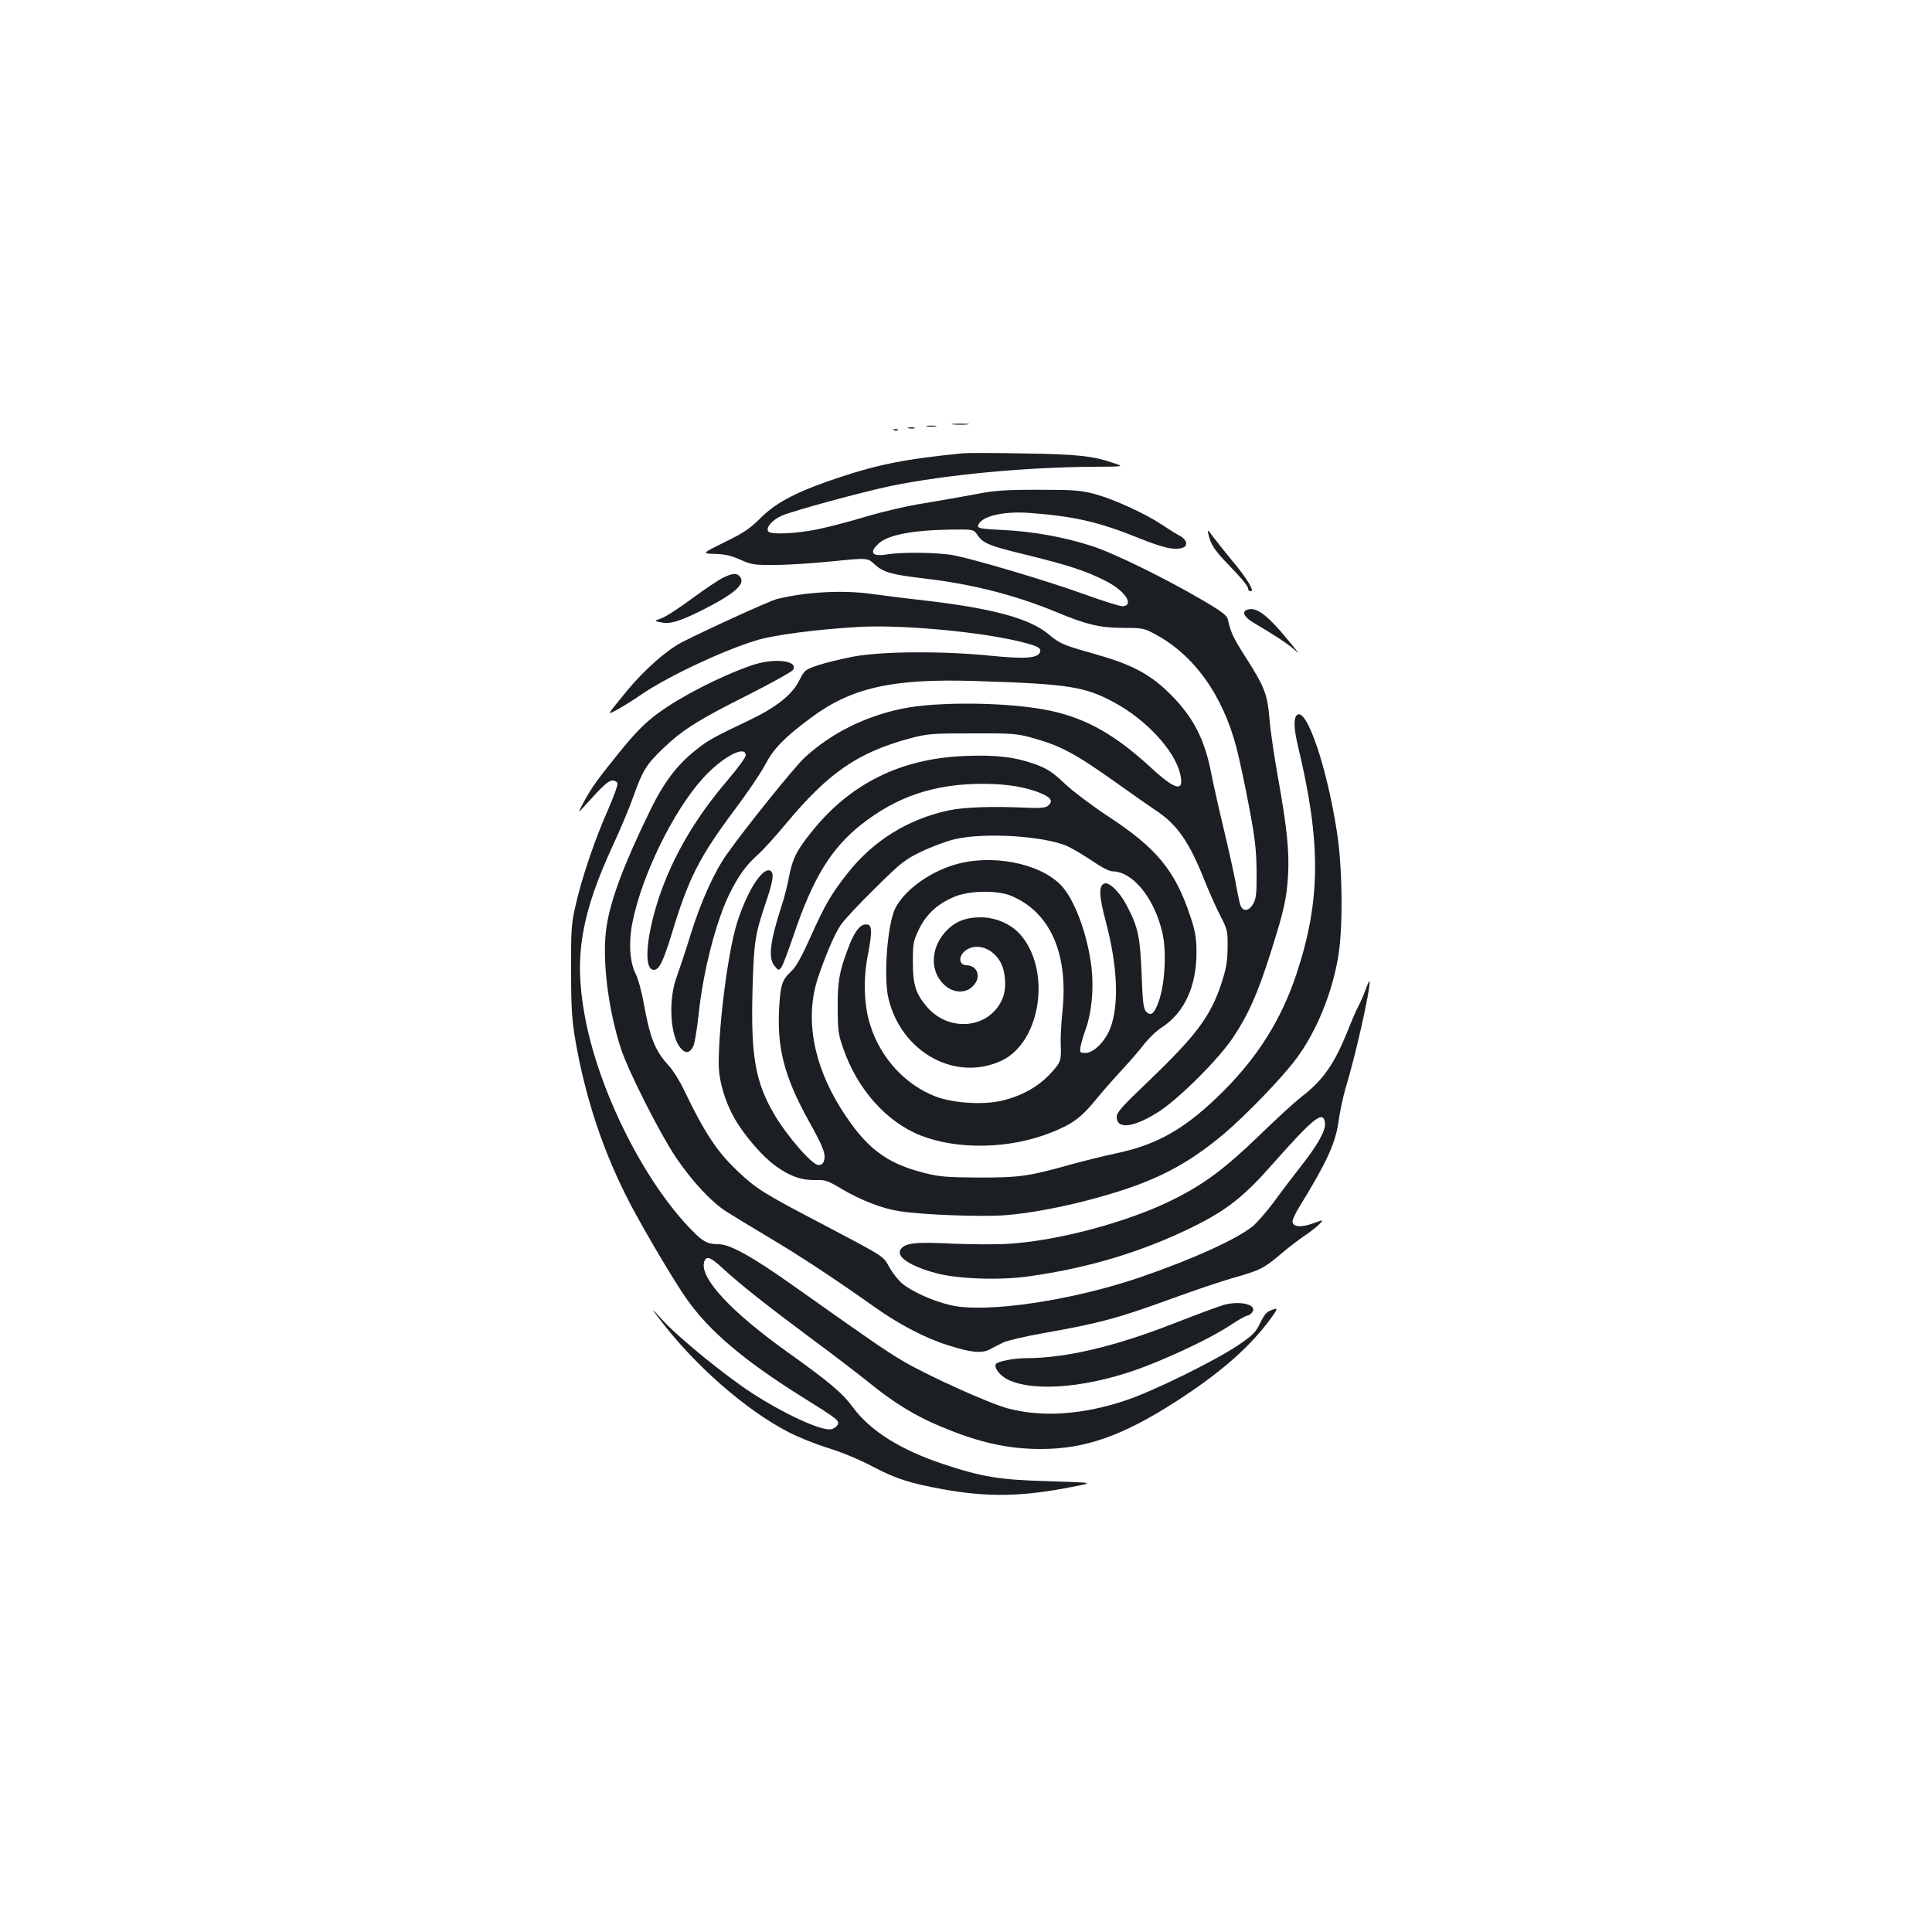 <?xml version="1.0" standalone="no"?>
<!DOCTYPE svg PUBLIC "-//W3C//DTD SVG 20010904//EN"
 "http://www.w3.org/TR/2001/REC-SVG-20010904/DTD/svg10.dtd">
<svg version="1.0" xmlns="http://www.w3.org/2000/svg"
 width="1000pt" height="1000pt" viewBox="0 0 1000 1000"
 preserveAspectRatio="xMidYMid meet">
<g transform="translate(0,1000) scale(0.1,-0.1)"
fill="#1b1f23" stroke="none">
<path d="M4933 7803 c20 -2 54 -2 75 0 20 2 3 4 -38 4 -41 0 -58 -2 -37 -4z"/>
<path d="M4798 7793 c12 -2 32 -2 45 0 12 2 2 4 -23 4 -25 0 -35 -2 -22 -4z"/>
<path d="M4703 7783 c9 -2 23 -2 30 0 6 3 -1 5 -18 5 -16 0 -22 -2 -12 -5z"/>
<path d="M4628 7773 c7 -3 16 -2 19 1 4 3 -2 6 -13 5 -11 0 -14 -3 -6 -6z"/>
<path d="M4985 7654 c-293 -29 -431 -56 -635 -123 -220 -73 -328 -128 -411
-210 -56 -56 -89 -79 -188 -127 -119 -59 -119 -59 -51 -61 51 -1 85 -9 132
-30 58 -26 72 -28 183 -27 66 0 200 9 297 19 178 18 178 18 216 -17 46 -41 85
-52 262 -73 241 -28 464 -85 675 -172 158 -66 230 -83 351 -83 94 0 107 -2
158 -30 204 -107 354 -315 426 -590 16 -63 46 -203 66 -310 30 -158 37 -221
38 -330 1 -112 -2 -141 -17 -167 -21 -39 -53 -44 -66 -10 -5 12 -16 65 -25
117 -10 52 -37 176 -61 275 -24 99 -53 229 -65 289 -35 186 -99 305 -229 429
-97 92 -190 140 -375 192 -160 45 -180 53 -236 100 -100 85 -297 138 -670 180
-74 8 -187 23 -250 31 -149 21 -342 10 -490 -27 -38 -10 -352 -153 -488 -222
-79 -40 -196 -143 -283 -248 -47 -57 -89 -109 -92 -116 -10 -16 71 30 167 95
134 91 411 222 586 276 90 29 321 59 535 71 208 12 590 -21 809 -70 113 -26
138 -37 129 -61 -12 -31 -77 -36 -256 -18 -248 25 -557 23 -707 -4 -63 -12
-146 -32 -185 -45 -68 -23 -71 -25 -99 -81 -36 -72 -120 -138 -256 -203 -187
-89 -216 -105 -277 -154 -98 -77 -167 -168 -238 -314 -135 -277 -203 -457
-225 -598 -26 -161 6 -428 75 -638 40 -119 198 -431 281 -556 85 -126 185
-234 265 -285 30 -19 128 -79 219 -133 163 -97 332 -208 545 -359 128 -91 266
-163 382 -199 118 -38 174 -43 215 -22 18 10 49 26 70 36 20 10 114 32 210 49
294 52 385 77 673 182 105 38 242 85 306 103 141 40 159 49 246 122 37 32 93
75 124 96 30 20 66 48 78 61 23 24 23 24 -32 4 -63 -23 -107 -19 -107 10 0 10
16 45 37 78 145 236 188 332 203 451 6 42 21 113 34 158 51 166 128 507 125
555 0 8 -9 -9 -19 -38 -10 -29 -28 -69 -39 -90 -11 -20 -35 -76 -54 -124 -70
-175 -129 -260 -242 -346 -33 -26 -132 -116 -220 -202 -174 -168 -284 -250
-441 -328 -231 -116 -595 -214 -855 -230 -61 -4 -193 -3 -292 1 -193 10 -248
3 -267 -33 -20 -37 55 -85 186 -120 111 -30 330 -38 481 -16 308 43 586 127
848 256 172 85 262 155 405 317 220 249 270 289 278 221 5 -38 -36 -112 -124
-224 -43 -55 -108 -140 -144 -190 -37 -49 -85 -104 -107 -122 -86 -68 -308
-169 -578 -262 -355 -122 -806 -189 -987 -145 -93 22 -203 72 -251 114 -20 18
-49 55 -64 82 -32 59 -20 51 -354 227 -300 157 -334 178 -435 274 -104 99
-168 196 -274 417 -22 47 -58 103 -80 127 -70 76 -96 142 -129 326 -10 58 -29
124 -41 148 -31 60 -37 165 -16 268 49 243 211 574 362 741 100 112 224 178
224 121 0 -10 -44 -70 -97 -132 -165 -193 -282 -394 -352 -603 -68 -206 -80
-375 -27 -375 28 0 49 44 93 187 86 285 142 396 325 641 65 86 136 191 158
233 44 84 98 140 235 242 211 158 424 206 855 192 478 -15 566 -28 719 -112
162 -87 308 -245 338 -363 26 -102 -19 -94 -149 26 -182 168 -332 254 -516
294 -206 46 -591 51 -777 11 -193 -41 -363 -127 -499 -251 -55 -51 -306 -363
-405 -503 -66 -94 -134 -246 -186 -413 -25 -82 -58 -180 -72 -219 -45 -119
-35 -307 20 -370 26 -31 49 -26 67 13 6 15 18 87 26 161 23 223 90 481 159
623 46 93 86 149 143 200 27 23 94 97 149 163 221 266 373 370 642 443 90 24
111 26 321 26 205 1 233 -1 309 -22 152 -42 222 -79 451 -242 74 -53 160 -113
190 -133 114 -75 176 -164 259 -375 23 -57 58 -135 79 -175 35 -68 37 -77 36
-162 -1 -72 -7 -109 -32 -185 -56 -171 -131 -270 -379 -508 -135 -128 -163
-160 -163 -183 0 -69 95 -54 227 33 106 72 305 271 376 379 79 119 126 225
191 429 73 230 85 285 93 410 7 125 -6 248 -52 505 -19 105 -39 240 -44 302
-11 130 -24 165 -124 322 -63 98 -77 128 -91 193 -5 22 -29 41 -124 97 -199
117 -466 248 -581 285 -143 46 -306 76 -464 83 -106 5 -127 9 -125 21 10 48
128 78 268 67 229 -17 356 -46 562 -129 131 -53 190 -66 232 -50 27 10 18 42
-16 60 -18 9 -59 35 -92 57 -85 57 -248 132 -346 159 -76 20 -107 23 -295 23
-176 0 -229 -4 -325 -23 -63 -12 -184 -33 -268 -47 -85 -13 -220 -45 -303 -70
-83 -25 -195 -54 -249 -65 -109 -22 -236 -28 -252 -12 -18 18 18 61 69 83 63
27 417 123 566 154 284 58 695 97 1049 99 157 1 157 1 106 18 -110 38 -189 47
-468 51 -151 3 -293 3 -315 1z m75 -424 c31 -44 59 -55 265 -105 206 -51 296
-80 396 -131 99 -49 151 -124 93 -132 -12 -2 -102 26 -201 62 -197 71 -568
181 -678 202 -78 15 -263 17 -340 5 -80 -14 -99 8 -48 55 49 46 177 70 380 73
112 1 112 1 133 -29z"/>
<path d="M6254 7238 c14 -60 30 -84 116 -173 50 -51 90 -100 90 -109 0 -9 5
-16 10 -16 6 0 10 2 10 5 0 18 -41 80 -100 150 -36 44 -81 100 -100 125 -27
38 -32 41 -26 18z"/>
<path d="M3745 7011 c-22 -10 -95 -59 -163 -109 -67 -50 -139 -96 -160 -103
-37 -13 -37 -13 -2 -20 47 -11 96 4 215 63 168 85 226 136 195 173 -16 20 -36
19 -85 -4z"/>
<path d="M6453 6843 c-27 -10 -11 -39 35 -66 107 -63 179 -110 212 -140 27
-25 24 -20 -15 28 -125 154 -183 198 -232 178z"/>
<path d="M3890 6556 c-164 -57 -368 -162 -486 -249 -67 -50 -117 -100 -203
-207 -109 -135 -137 -174 -176 -245 -38 -70 -38 -70 16 -10 82 91 109 115 130
115 11 0 22 -6 25 -14 3 -8 -20 -71 -50 -140 -68 -152 -136 -355 -168 -497
-21 -93 -23 -128 -22 -334 0 -191 4 -252 22 -359 53 -305 147 -586 286 -851
76 -144 231 -406 292 -491 116 -164 293 -314 584 -497 202 -126 208 -131 194
-154 -6 -10 -21 -19 -33 -21 -52 -8 -240 78 -411 189 -131 85 -365 275 -452
367 -70 76 -71 76 -26 17 184 -243 449 -475 674 -590 49 -25 141 -62 204 -81
65 -20 164 -61 227 -95 122 -64 195 -87 373 -119 227 -40 403 -37 660 14 115
22 115 22 -115 29 -260 7 -351 22 -550 88 -223 74 -379 172 -469 293 -57 77
-117 128 -342 289 -292 209 -450 380 -430 463 10 37 33 29 97 -31 89 -82 232
-195 454 -360 110 -81 244 -184 299 -228 131 -107 244 -176 374 -230 196 -83
349 -117 519 -117 229 0 421 67 697 244 219 141 366 267 472 403 52 68 60 83
42 78 -42 -13 -50 -22 -77 -76 -22 -46 -39 -62 -111 -111 -124 -83 -445 -241
-585 -287 -222 -74 -430 -88 -608 -41 -98 26 -423 173 -548 248 -92 55 -144
91 -564 388 -213 151 -327 214 -386 214 -55 0 -79 12 -133 67 -252 253 -493
736 -561 1125 -54 301 -16 520 150 878 37 80 85 194 106 254 44 126 67 162
152 243 100 96 187 150 431 272 126 64 235 124 241 134 28 49 -100 63 -215 23z"/>
<path d="M6712 6298 c-17 -17 -15 -71 7 -163 120 -500 117 -798 -9 -1178 -78
-233 -197 -423 -375 -602 -193 -193 -338 -278 -555 -324 -74 -16 -182 -43
-240 -59 -214 -60 -260 -67 -470 -67 -167 1 -208 4 -282 23 -203 50 -308 132
-436 335 -145 232 -187 473 -117 680 40 117 82 216 115 267 16 25 96 111 178
191 137 136 156 150 243 192 52 25 130 54 174 64 154 35 457 16 578 -36 25
-11 82 -45 127 -75 48 -33 92 -56 108 -56 105 -1 216 -137 258 -316 22 -93 15
-253 -15 -347 -24 -72 -42 -90 -69 -63 -13 13 -18 49 -23 194 -8 195 -18 243
-77 355 -36 70 -91 123 -116 114 -30 -12 -28 -63 8 -199 60 -226 69 -425 24
-547 -26 -70 -87 -131 -129 -131 -30 0 -31 2 -26 33 3 17 15 59 27 91 30 84
42 207 30 315 -20 173 -89 360 -161 432 -113 113 -359 160 -549 103 -133 -40
-258 -132 -306 -225 -41 -83 -62 -357 -35 -469 68 -278 347 -431 585 -320 204
96 259 468 97 653 -48 54 -125 88 -203 89 -83 0 -139 -23 -188 -79 -74 -85
-76 -202 -3 -270 45 -43 110 -47 148 -8 46 45 27 107 -33 109 -39 1 -43 46 -6
75 54 42 138 17 180 -55 29 -49 35 -134 15 -187 -61 -158 -272 -186 -391 -51
-60 69 -75 116 -75 234 0 99 2 109 33 173 39 79 100 133 189 168 77 30 216 31
285 3 201 -83 297 -294 268 -591 -7 -64 -11 -141 -10 -172 4 -93 2 -98 -54
-159 -62 -66 -144 -113 -246 -138 -96 -24 -252 -15 -346 20 -157 60 -285 198
-339 368 -34 103 -38 249 -11 375 9 46 16 97 14 115 -2 28 -7 33 -28 33 -29 0
-60 -41 -90 -123 -46 -121 -55 -173 -54 -307 0 -116 3 -139 28 -210 73 -213
225 -383 403 -453 193 -75 463 -69 676 17 107 42 155 78 229 169 34 42 95 111
134 153 39 42 91 102 115 133 24 31 65 71 91 87 120 78 183 217 181 399 -1 67
-7 105 -33 180 -78 235 -174 351 -425 515 -82 54 -184 131 -225 170 -60 57
-90 76 -145 97 -107 39 -205 52 -368 45 -335 -12 -598 -143 -799 -396 -76 -95
-96 -136 -114 -229 -8 -43 -25 -111 -39 -152 -60 -185 -70 -271 -35 -311 19
-23 21 -23 34 -6 8 10 37 87 65 170 99 292 192 444 346 567 189 149 383 214
640 213 125 -1 223 -18 302 -53 45 -20 54 -39 27 -61 -13 -11 -43 -13 -128 -9
-165 7 -305 2 -383 -14 -212 -45 -392 -156 -526 -326 -84 -106 -116 -161 -192
-330 -46 -103 -75 -155 -100 -178 -47 -44 -55 -68 -62 -188 -12 -209 27 -358
152 -584 75 -134 89 -171 81 -205 -5 -18 -13 -25 -30 -25 -33 0 -164 152 -229
263 -98 168 -121 302 -112 642 7 251 13 286 66 445 42 122 48 165 24 174 -40
15 -117 -106 -168 -264 -47 -143 -97 -526 -97 -735 0 -87 31 -194 82 -284 51
-89 146 -199 214 -247 75 -54 136 -74 208 -72 45 2 61 -3 131 -45 100 -59 209
-102 300 -116 118 -19 421 -30 547 -21 131 10 315 45 482 92 286 79 453 163
652 330 114 97 301 290 374 389 103 138 184 336 216 524 26 150 23 457 -5 642
-52 342 -160 660 -209 611z"/>
<path d="M6335 3246 c-28 -8 -136 -48 -241 -89 -319 -126 -576 -187 -787 -187
-61 0 -144 -17 -152 -30 -12 -19 21 -61 62 -81 141 -68 435 -39 718 71 161 63
339 149 429 208 43 29 84 52 91 52 7 0 18 7 25 16 33 39 -57 64 -145 40z"/>
</g>
</svg>
